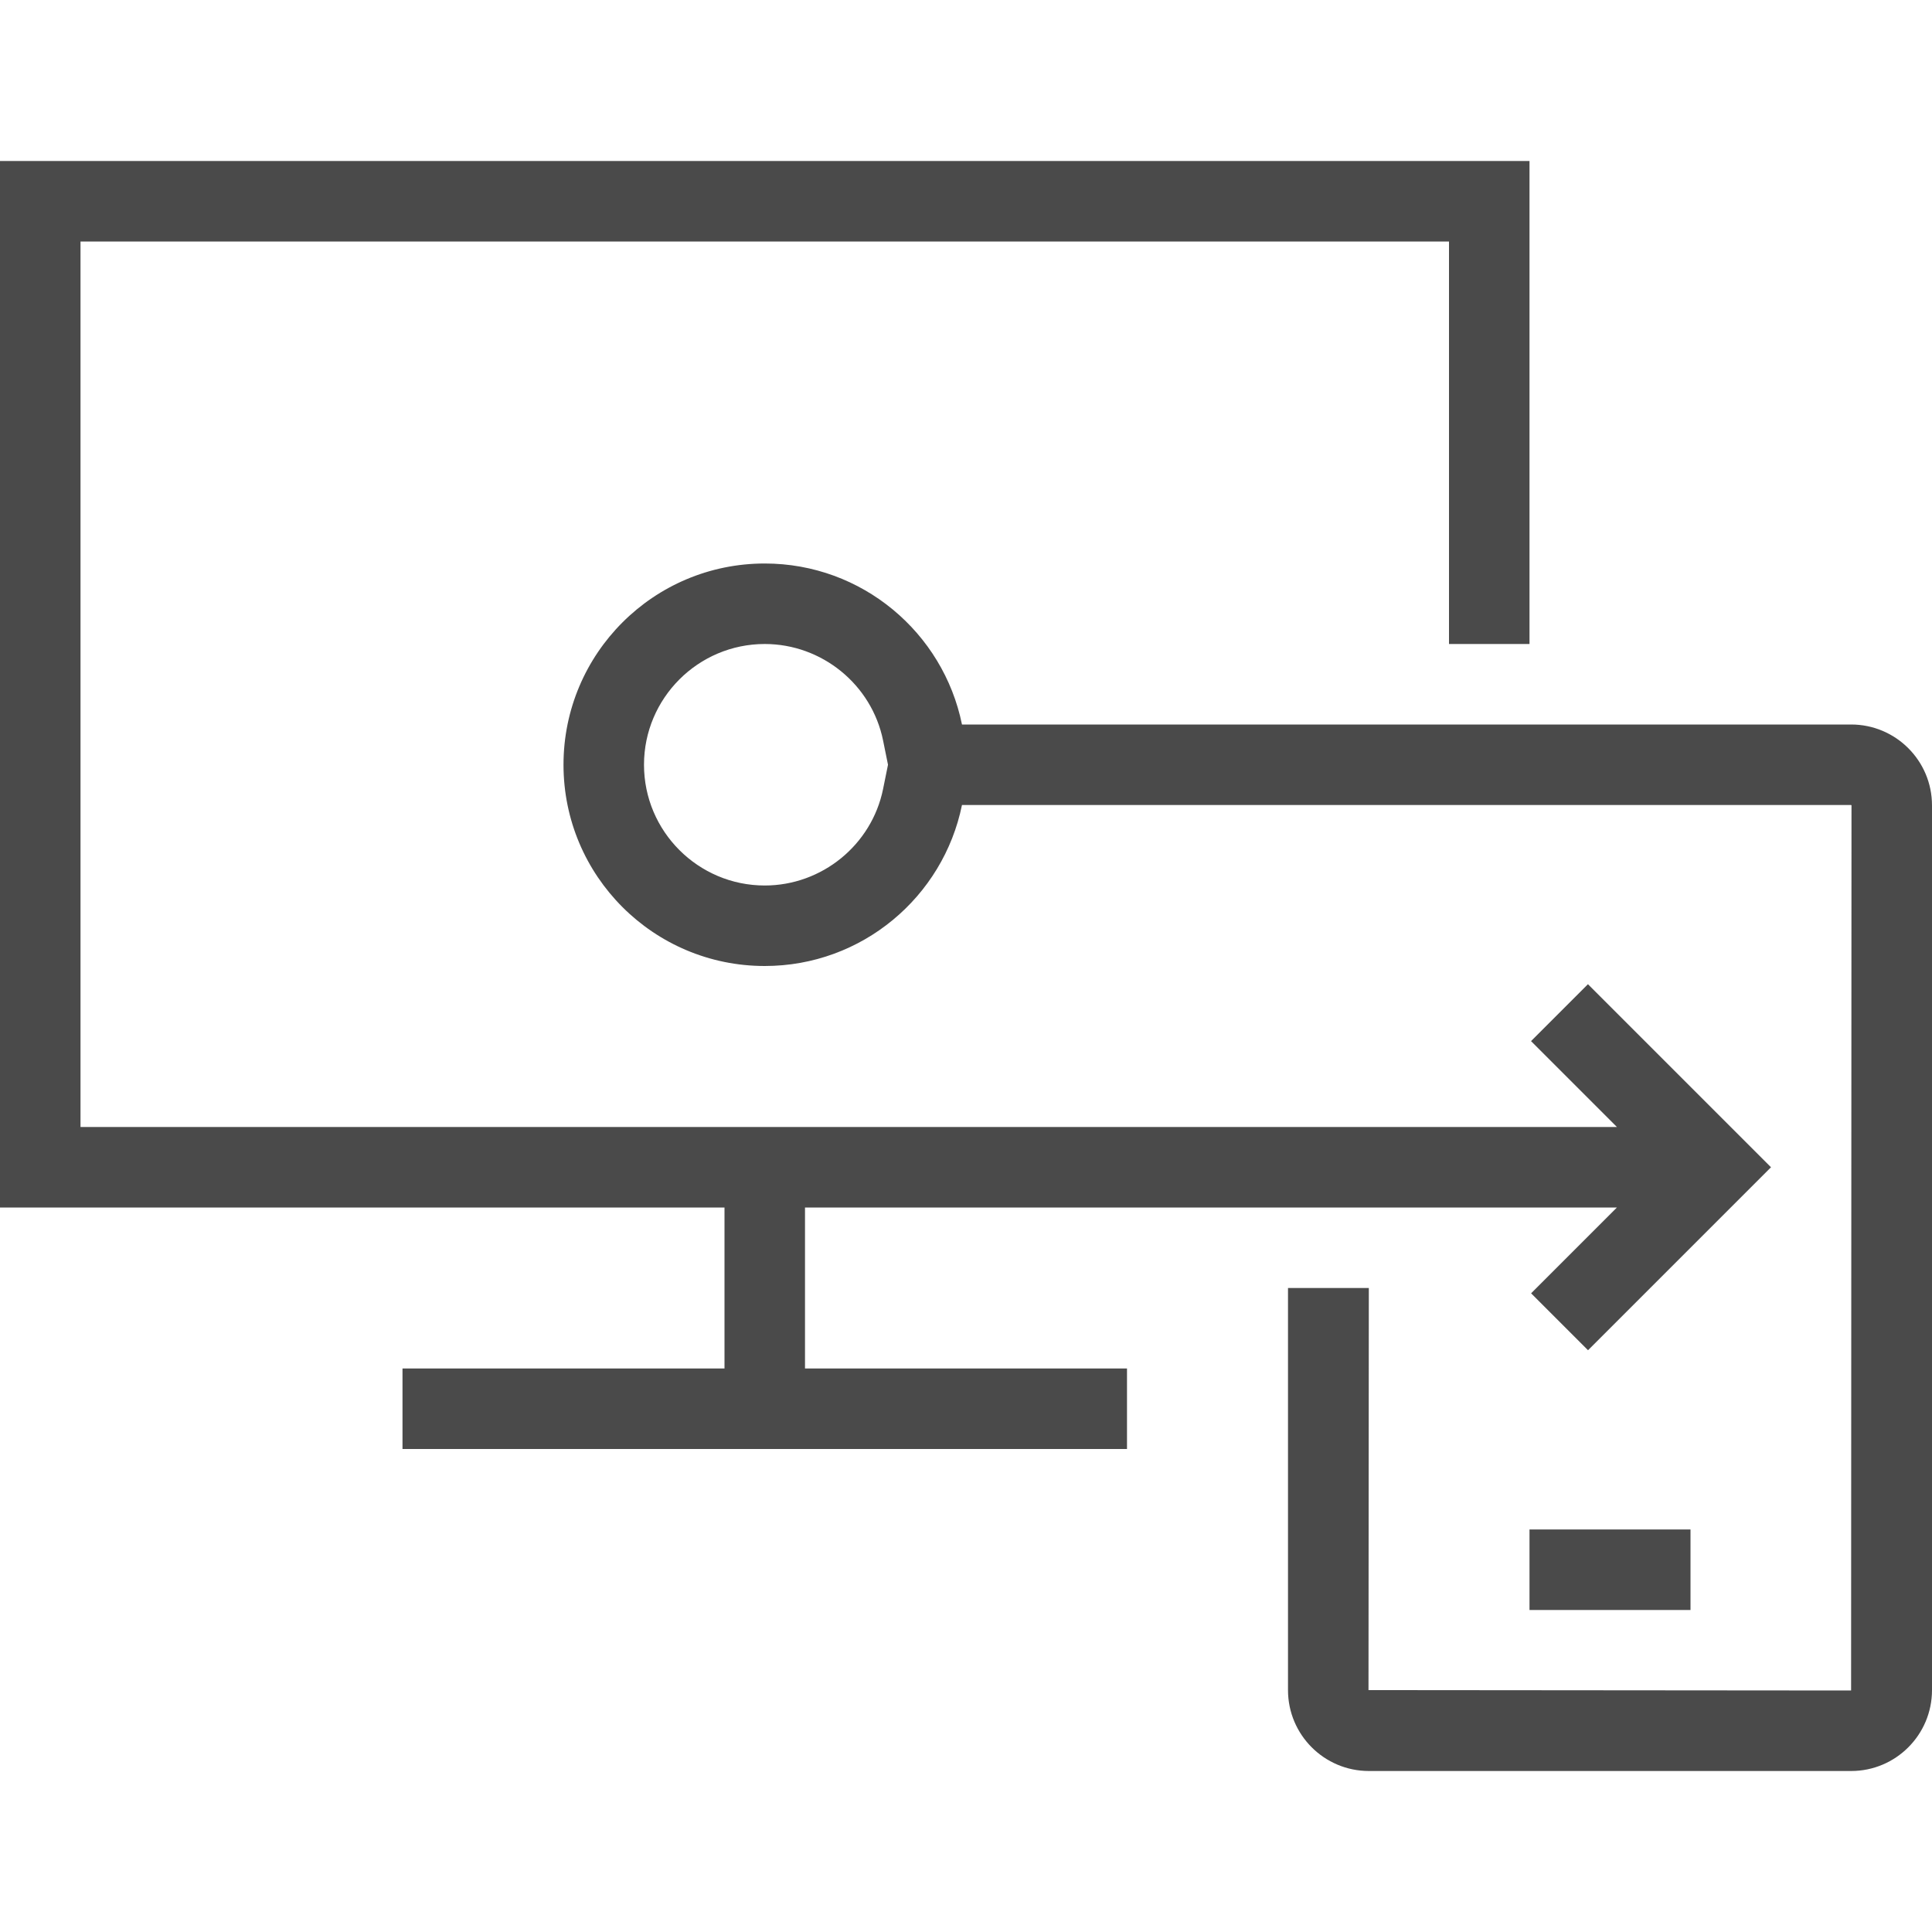 <?xml version="1.0" encoding="utf-8"?>
<!-- Generator: Adobe Illustrator 21.1.0, SVG Export Plug-In . SVG Version: 6.00 Build 0)  -->
<svg version="1.1" id="Layer_1" xmlns="http://www.w3.org/2000/svg" xmlns:xlink="http://www.w3.org/1999/xlink" x="0px" y="0px"
	 width="24px" height="24px" viewBox="0 0 24 24" enable-background="new 0 0 24 24" xml:space="preserve">
<path fill="#4A4A4A" d="M21,20h-2v-1h2V20z M9.5,8c0.71,0,1.329,0.504,1.47,1.199L11.031,9.5L10.97,9.801
	C10.829,10.496,10.21,11,9.5,11C8.673,11,8,10.327,8,9.5S8.673,8,9.5,8 M9.5,7C8.119,7,7,8.119,7,9.5S8.119,12,9.5,12
	c1.209,0,2.218-0.859,2.45-2h11.046L23,10.005L22.995,21L17,20.995L17.004,16H16v4.995C16,21.55,16.45,22,17.005,22h5.991
	C23.55,22,24,21.55,24,20.995V10.005C24,9.45,23.55,9,22.995,9H11.95C11.718,7.859,10.709,7,9.5,7L9.5,7z M20.086,15l-1.066,1.066
	l0.707,0.707L22,14.5l-2.274-2.274l-0.707,0.707L20.086,14H1V3h17v5h1V2H0v13h9v2H5v1h9v-1h-4v-2H20.086z"/>
</svg>
